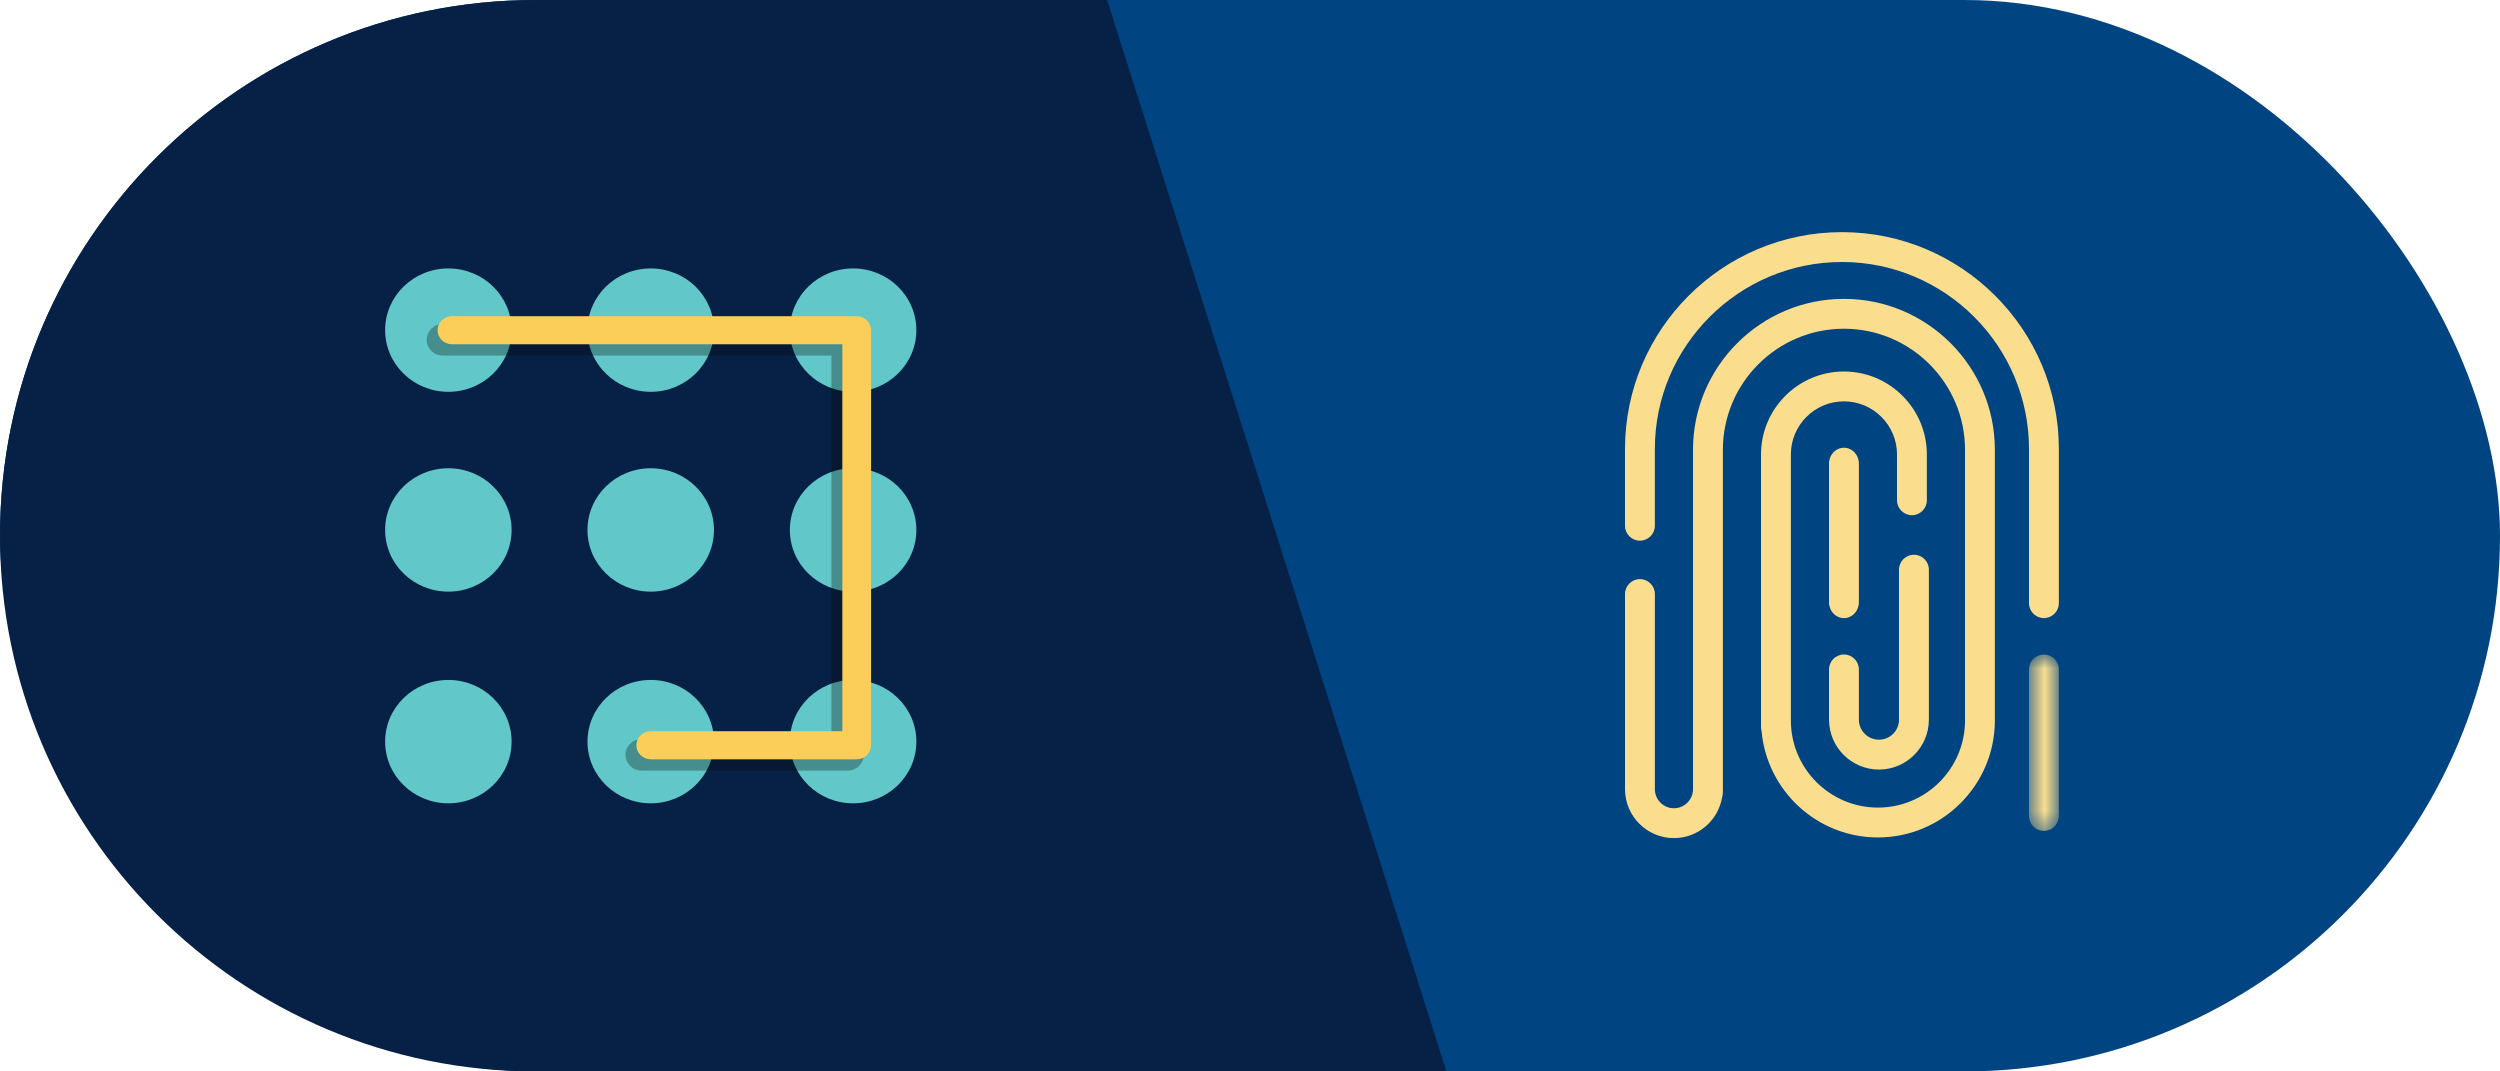 <?xml version="1.0" encoding="UTF-8" standalone="no"?>
<svg width="140px" height="60px" viewBox="0 0 140 60" version="1.1" xmlns="http://www.w3.org/2000/svg" xmlns:xlink="http://www.w3.org/1999/xlink">
    <!-- Generator: Sketch 40.3 (33839) - http://www.bohemiancoding.com/sketch -->
    <title>modo_acceso1</title>
    <desc>Created with Sketch.</desc>
    <defs>
        <polygon id="path-1" points="2.295 10.596 2.295 0.718 0.623 0.718 0.623 10.596 2.295 10.596"></polygon>
    </defs>
    <g id="CapasModales" stroke="none" stroke-width="1" fill="none" fill-rule="evenodd">
        <g id="modo_acceso1">
            <g id="iconos">
                <rect id="bg" fill="#004481" x="0" y="0" width="140" height="60" rx="30"></rect>
                <g id="Page-1" transform="translate(91, 12)">
                    <path d="M12.261,22.615 C12.723,22.615 13.097,22.219 13.097,21.732 L13.097,13.958 C13.097,13.47 12.723,13.074 12.261,13.074 C11.799,13.074 11.425,13.47 11.425,13.958 L11.425,21.732 C11.425,22.219 11.799,22.615 12.261,22.615" id="Fill-1" fill="#FADE8E"></path>
                    <path d="M12.261,4.737 C7.599,4.737 3.808,8.529 3.808,13.19 L3.808,25.739 L3.808,32.194 C3.808,32.783 3.329,33.262 2.74,33.262 C2.151,33.262 1.673,32.783 1.673,32.194 L1.673,21.266 C1.673,20.805 1.298,20.43 0.837,20.43 C0.374,20.43 0.001,20.805 0.001,21.266 L0.001,32.194 C0.001,33.705 1.23,34.934 2.74,34.934 C4.101,34.934 5.231,33.935 5.441,32.632 C5.465,32.556 5.481,32.478 5.481,32.395 L5.481,32.194 L5.481,25.739 L5.481,13.19 C5.481,9.451 8.521,6.409 12.261,6.409 C15.999,6.409 19.041,9.451 19.041,13.19 L19.041,23.757 L19.041,26.171 L19.041,28.35 C19.041,31.038 16.854,33.225 14.165,33.225 C11.476,33.225 9.289,31.038 9.289,28.35 L9.289,25.892 L9.289,23.942 L9.289,19.901 L9.289,13.449 C9.289,11.81 10.621,10.476 12.261,10.476 C13.899,10.476 15.232,11.81 15.232,13.449 L15.232,16.015 C15.232,16.476 15.607,16.851 16.069,16.851 C16.53,16.851 16.904,16.476 16.904,16.015 L16.904,13.449 C16.904,10.888 14.822,8.804 12.261,8.804 C9.7,8.804 7.617,10.888 7.617,13.449 L7.617,19.901 L7.617,23.942 L7.617,25.892 L7.617,28.35 L7.617,28.715 C7.617,28.787 7.628,28.855 7.646,28.922 C7.936,32.264 10.746,34.897 14.165,34.897 C17.776,34.897 20.712,31.96 20.712,28.35 L20.712,26.171 L20.712,23.757 L20.712,13.19 C20.712,8.529 16.922,4.737 12.261,4.737" id="Fill-3" fill="#FADE8E"></path>
                    <g id="Group-7" transform="translate(22, 23.934)">
                        <mask id="mask-2" fill="white">
                            <use xlink:href="#path-1"></use>
                        </mask>
                        <g id="Clip-6"></g>
                        <path d="M1.459,0.718 C0.997,0.718 0.623,1.093 0.623,1.554 L0.623,9.76 C0.623,10.221 0.997,10.596 1.459,10.596 C1.921,10.596 2.295,10.221 2.295,9.76 L2.295,1.554 C2.295,1.093 1.921,0.718 1.459,0.718" id="Fill-5" fill="#FADE8E" mask="url(#mask-2)"></path>
                    </g>
                    <g id="Group-10" transform="translate(0, 0.934)" fill="#FADE8E">
                        <path d="M12.148,0.066 C5.45,0.066 -0,5.515 -0,12.213 L-0,16.508 C-0,16.97 0.374,17.344 0.836,17.344 C1.298,17.344 1.672,16.97 1.672,16.508 L1.672,12.213 C1.672,6.437 6.372,1.738 12.148,1.738 C17.924,1.738 22.624,6.437 22.624,12.213 L22.624,20.843 C22.624,21.304 22.998,21.679 23.46,21.679 C23.922,21.679 24.296,21.304 24.296,20.843 L24.296,12.213 C24.296,5.515 18.846,0.066 12.148,0.066" id="Fill-8"></path>
                    </g>
                    <path d="M11.425,28.299 C11.425,29.841 12.68,31.095 14.222,31.095 C15.764,31.095 17.017,29.841 17.017,28.299 L17.017,19.901 C17.017,19.44 16.643,19.066 16.181,19.066 C15.72,19.066 15.345,19.44 15.345,19.901 L15.345,28.299 C15.345,28.919 14.841,29.423 14.222,29.423 C13.601,29.423 13.097,28.919 13.097,28.299 L13.097,25.488 C13.097,25.027 12.723,24.652 12.261,24.652 C11.799,24.652 11.425,25.027 11.425,25.488 L11.425,28.299 Z" id="Fill-11" fill="#FADE8E"></path>
                </g>
                <path d="M0,30 C0,13.431 13.434,0 30.001,0 L62,0 L81,60 L30.003,60 C13.433,60 0,46.572 0,30 L0,30 Z" id="bg" fill="#072146"></path>
                <g id="Page-1" transform="translate(21, 15)">
                    <path d="M7.649,3.486 C7.649,5.395 6.064,6.942 4.108,6.942 C2.152,6.942 0.567,5.395 0.567,3.486 C0.567,1.579 2.152,0.032 4.108,0.032 C6.064,0.032 7.649,1.579 7.649,3.486" id="Fill-4" fill="#62C7C9"></path>
                    <path d="M18.982,3.486 C18.982,5.395 17.397,6.942 15.441,6.942 C13.485,6.942 11.899,5.395 11.899,3.486 C11.899,1.579 13.485,0.032 15.441,0.032 C17.397,0.032 18.982,1.579 18.982,3.486" id="Fill-6" fill="#62C7C9"></path>
                    <path d="M30.316,3.486 C30.316,5.395 28.73,6.942 26.774,6.942 C24.818,6.942 23.232,5.395 23.232,3.486 C23.232,1.579 24.818,0.032 26.774,0.032 C28.73,0.032 30.316,1.579 30.316,3.486" id="Fill-8" fill="#62C7C9"></path>
                    <path d="M7.649,14.678 C7.649,16.586 6.064,18.132 4.108,18.132 C2.152,18.132 0.567,16.586 0.567,14.678 C0.567,12.769 2.152,11.222 4.108,11.222 C6.064,11.222 7.649,12.769 7.649,14.678" id="Fill-10" fill="#62C7C9"></path>
                    <path d="M18.982,14.678 C18.982,16.586 17.397,18.132 15.441,18.132 C13.485,18.132 11.899,16.586 11.899,14.678 C11.899,12.769 13.485,11.222 15.441,11.222 C17.397,11.222 18.982,12.769 18.982,14.678" id="Fill-12" fill="#62C7C9"></path>
                    <path d="M30.316,14.678 C30.316,16.586 28.73,18.132 26.774,18.132 C24.818,18.132 23.232,16.586 23.232,14.678 C23.232,12.769 24.818,11.222 26.774,11.222 C28.73,11.222 30.316,12.769 30.316,14.678" id="Fill-14" fill="#62C7C9"></path>
                    <path d="M7.649,26.531 C7.649,28.44 6.064,29.986 4.108,29.986 C2.152,29.986 0.567,28.44 0.567,26.531 C0.567,24.623 2.152,23.077 4.108,23.077 C6.064,23.077 7.649,24.623 7.649,26.531" id="Fill-16" fill="#62C7C9"></path>
                    <path d="M18.982,26.531 C18.982,28.44 17.397,29.986 15.441,29.986 C13.485,29.986 11.899,28.44 11.899,26.531 C11.899,24.623 13.485,23.077 15.441,23.077 C17.397,23.077 18.982,24.623 18.982,26.531" id="Fill-18" fill="#62C7C9"></path>
                    <path d="M30.316,26.531 C30.316,28.44 28.73,29.986 26.774,29.986 C24.818,29.986 23.232,28.44 23.232,26.531 C23.232,24.623 24.818,23.077 26.774,23.077 C28.73,23.077 30.316,24.623 30.316,26.531" id="Fill-20" fill="#62C7C9"></path>
                    <path d="M26.467,28.154 L14.932,28.154 C14.432,28.154 14.027,27.757 14.027,27.269 C14.027,26.781 14.432,26.385 14.932,26.385 L25.561,26.385 L25.561,4.912 L3.801,4.912 C3.3,4.912 2.895,4.517 2.895,4.028 C2.895,3.54 3.3,3.145 3.801,3.145 L26.467,3.145 C26.967,3.145 27.373,3.54 27.373,4.028 L27.373,27.269 C27.373,27.757 26.967,28.154 26.467,28.154" id="Fill-22" fill="#040504" opacity="0.3"></path>
                    <path d="M26.976,27.521 L15.441,27.521 C14.997,27.521 14.636,27.169 14.636,26.735 C14.636,26.302 14.997,25.949 15.441,25.949 L26.171,25.949 L26.171,4.28 L4.31,4.28 C3.865,4.28 3.505,3.928 3.505,3.494 C3.505,3.061 3.865,2.708 4.31,2.708 L26.976,2.708 C27.421,2.708 27.78,3.061 27.78,3.494 L27.78,26.735 C27.78,27.169 27.421,27.521 26.976,27.521" id="Fill-24" fill="#FACE59"></path>
                </g>
            </g>
        </g>
    </g>
</svg>
